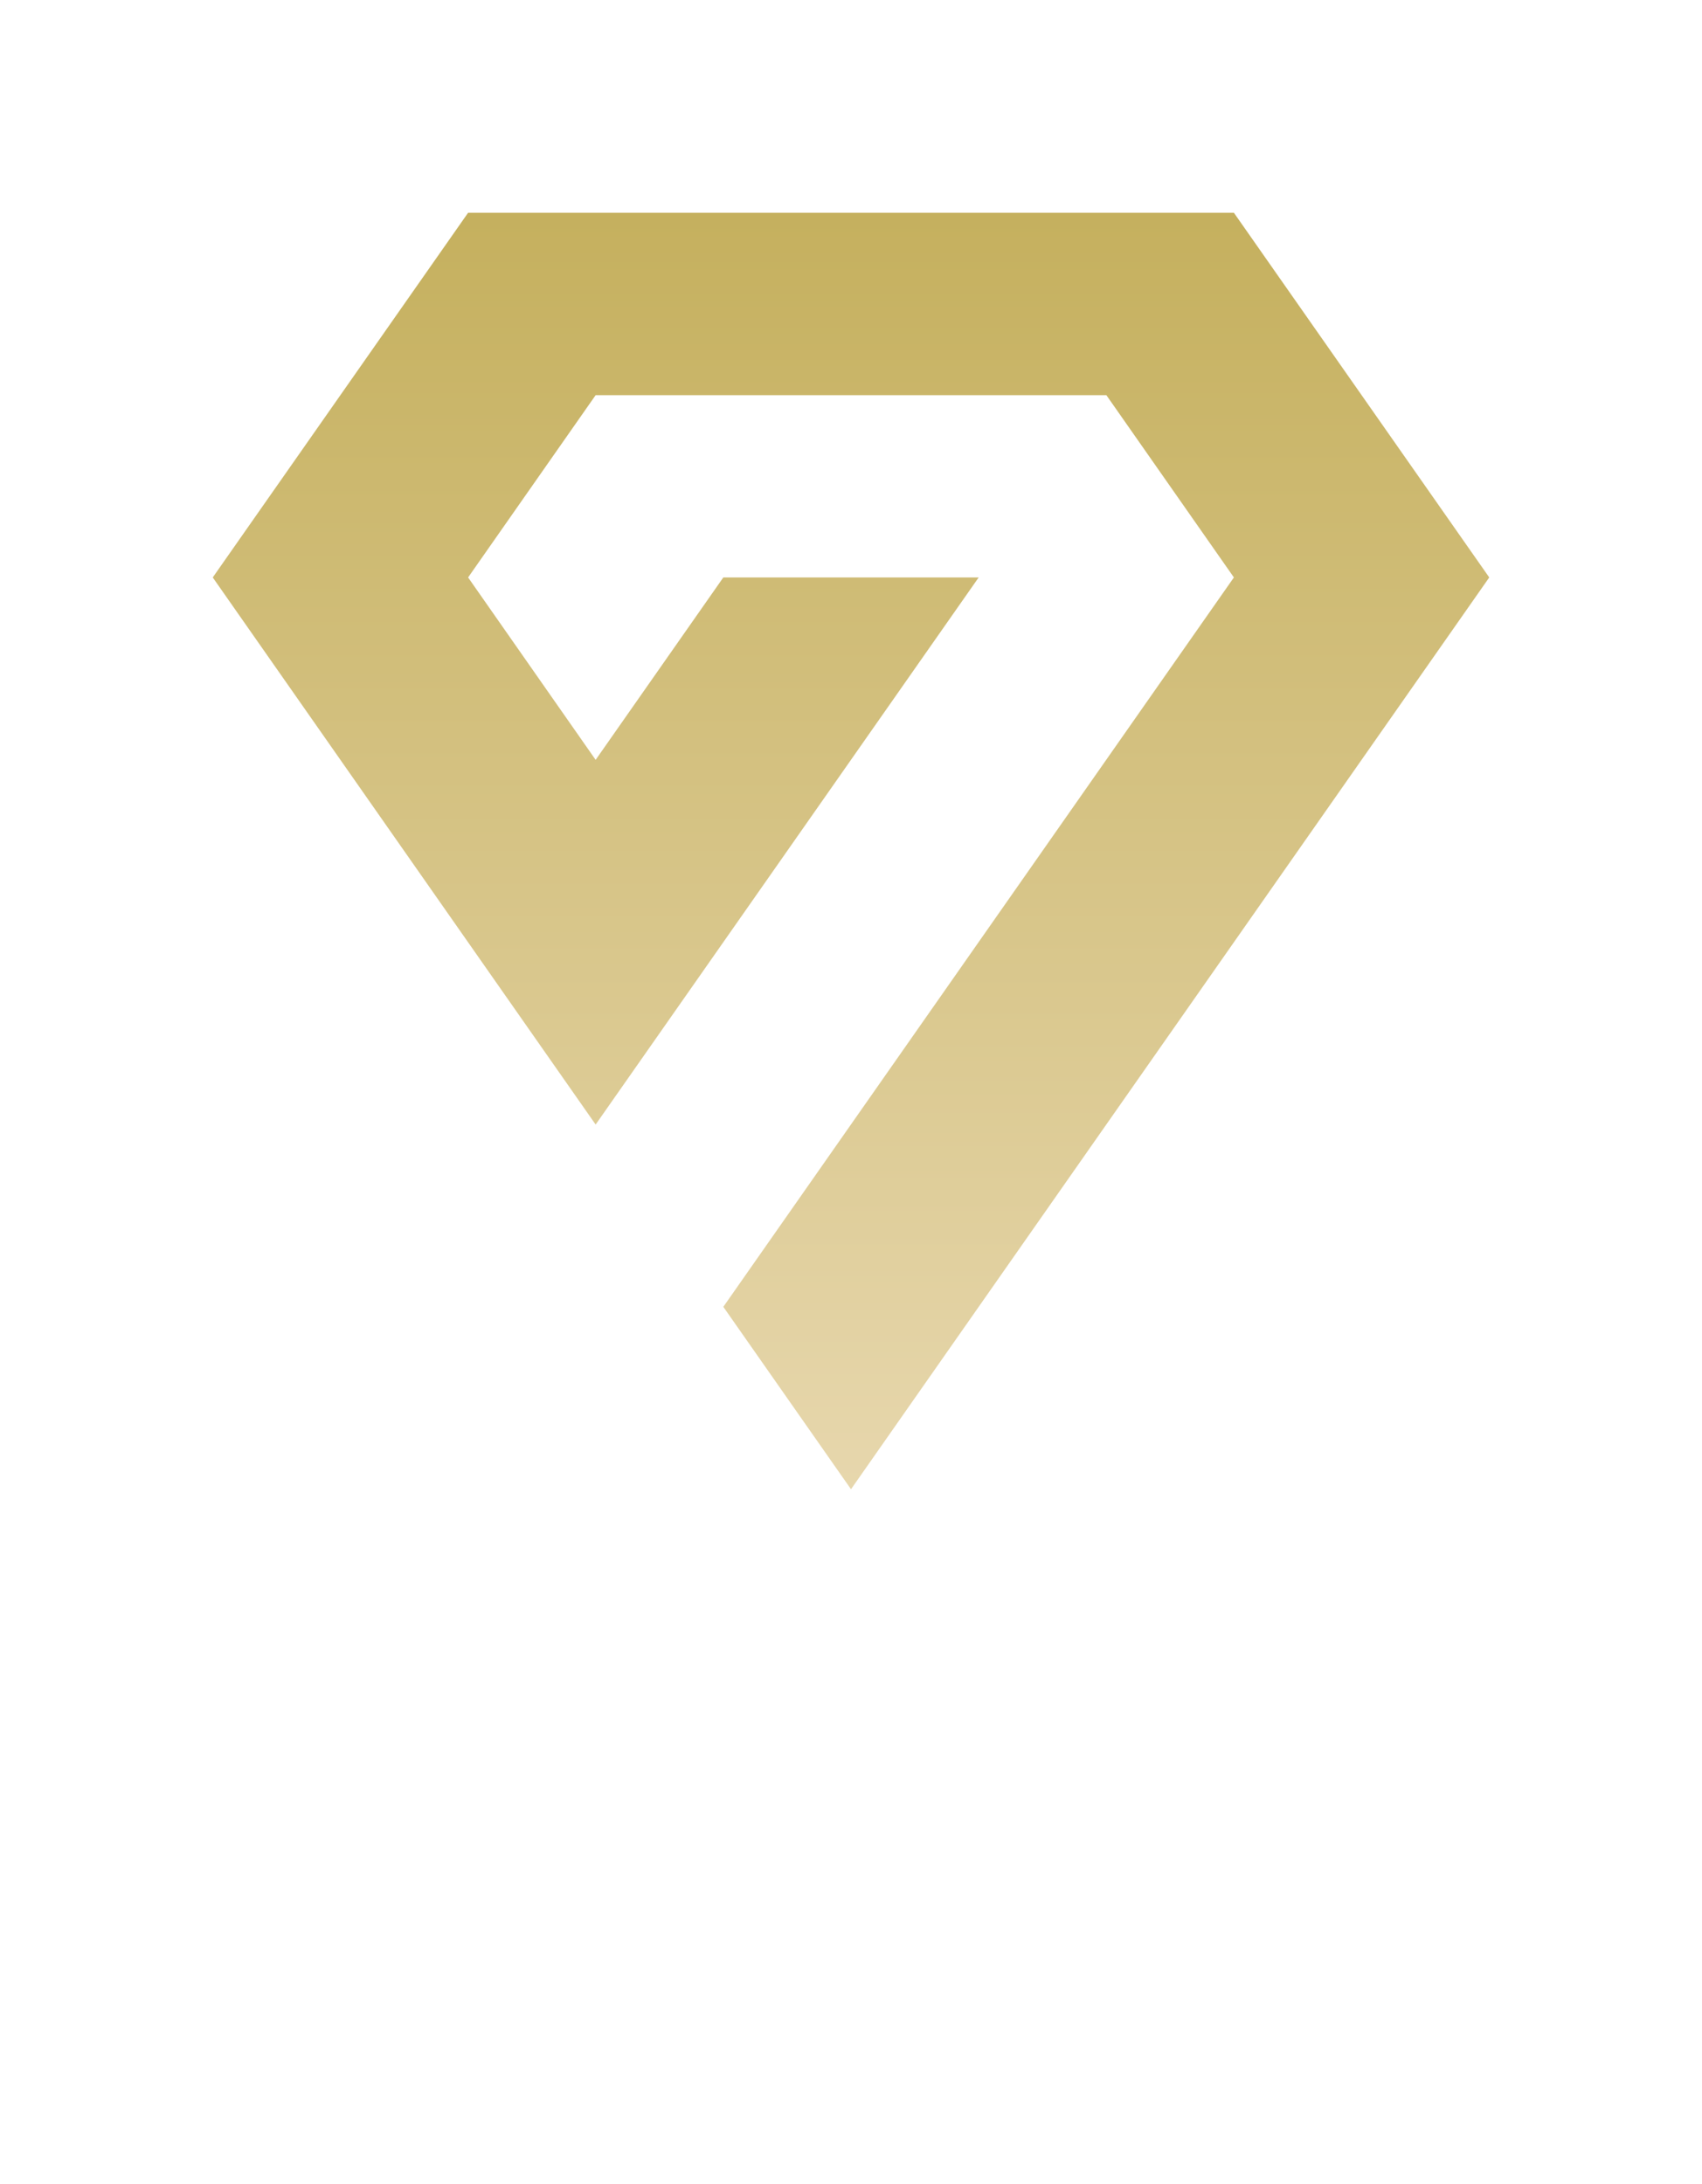 <svg width="240" height="308" viewBox="0 0 240 308" fill="none" xmlns="http://www.w3.org/2000/svg">
<g filter="url(#filter0_d_502_40)">
<path d="M116 214L97.996 188.278L169.991 85.426L152.009 59.722H79.991L62.009 85.426L79.991 111.148L97.996 85.426H134.004L79.991 162.574L26 85.426L62.009 34H169.991L206 85.426L116 214Z" fill="url(#paint0_linear_502_40)"/>
<path d="M52.766 260.57C53.122 260.57 54.149 259.859 55.848 258.437C57.547 256.976 58.614 255.949 59.049 255.356V273.368C59.049 274.751 58.713 276.035 58.041 277.22C57.37 278.405 56.441 279.372 55.256 280.123C54.11 280.834 52.845 281.189 51.462 281.189C50 281.189 48.676 280.834 47.491 280.123C46.306 279.412 45.357 278.464 44.646 277.279C43.974 276.054 43.638 274.751 43.638 273.368V247.535C43.638 246.153 43.974 244.869 44.646 243.684C45.357 242.46 46.306 241.492 47.491 240.781C48.676 240.07 50 239.714 51.462 239.714C53.043 239.714 54.485 240.188 55.789 241.136C57.093 242.084 58.081 243.348 58.753 244.928L54.07 250.142V247.535C54.07 246.864 53.794 246.271 53.24 245.758C52.727 245.205 52.134 244.928 51.462 244.928C50.711 244.928 50.079 245.205 49.565 245.758C49.091 246.271 48.854 246.864 48.854 247.535V273.368C48.854 274.04 49.091 274.652 49.565 275.205C50.079 275.719 50.711 275.975 51.462 275.975C52.134 275.975 52.727 275.699 53.24 275.146C53.794 274.593 54.07 274 54.07 273.368V260.57H52.766Z" fill="white"/>
<path d="M84.629 239.714C86.012 239.714 87.297 240.07 88.482 240.781C89.707 241.452 90.675 242.381 91.386 243.566C92.137 244.751 92.513 246.074 92.513 247.535V281.189H87.237V257.963H82.021V281.189H76.805V239.714H84.629ZM87.237 247.535C87.237 246.785 86.961 246.173 86.408 245.699C85.894 245.185 85.301 244.928 84.629 244.928H82.021V252.749H87.237V247.535Z" fill="white"/>
<path d="M119.092 244.691V275.916L113.817 281.189V244.691H108.838V239.714H124.308V244.691H119.092Z" fill="white"/>
<path d="M156.3 281.189H140.593V239.714H156.3L151.025 244.928H145.809V255.416H151.025V260.63H145.809V275.975H151.025L156.3 281.189Z" fill="white"/>
<path d="M183.383 247.298C183.383 246.627 183.107 246.034 182.553 245.521C182.04 244.968 181.447 244.691 180.775 244.691C180.024 244.691 179.392 244.968 178.878 245.521C178.404 246.034 178.167 246.627 178.167 247.298V255.179C178.167 255.692 178.464 256.206 179.056 256.719C179.689 257.193 180.696 257.865 182.079 258.734C184.055 259.919 185.596 261.005 186.702 261.992C187.809 262.98 188.362 264.125 188.362 265.429V273.309C188.362 274.692 188.026 275.995 187.354 277.22C186.683 278.405 185.754 279.372 184.569 280.123C183.423 280.834 182.158 281.189 180.775 281.189C179.313 281.189 177.97 280.834 176.745 280.123C175.559 279.372 174.611 278.405 173.9 277.22C173.228 275.995 172.892 274.692 172.892 273.309V270.702H178.167V273.309C178.167 273.981 178.404 274.593 178.878 275.146C179.392 275.659 180.024 275.916 180.775 275.916C181.447 275.916 182.04 275.64 182.553 275.087C183.107 274.534 183.383 273.941 183.383 273.309V265.429C183.383 264.876 183.047 264.343 182.376 263.829C181.743 263.316 180.716 262.664 179.293 261.874C177.199 260.689 175.599 259.622 174.492 258.674C173.425 257.687 172.892 256.522 172.892 255.179V247.298C172.892 245.916 173.228 244.652 173.9 243.506C174.611 242.361 175.559 241.452 176.745 240.781C177.97 240.07 179.313 239.714 180.775 239.714C182.158 239.714 183.423 240.07 184.569 240.781C185.754 241.452 186.683 242.381 187.354 243.566C188.026 244.711 188.362 245.955 188.362 247.298V249.965H183.383V247.298Z" fill="white"/>
</g>
<defs>
<filter id="filter0_d_502_40" x="0" y="0" width="240" height="308.143" filterUnits="userSpaceOnUse" color-interpolation-filters="sRGB">
<feFlood flood-opacity="0" result="BackgroundImageFix"/>
<feColorMatrix in="SourceAlpha" type="matrix" values="0 0 0 0 0 0 0 0 0 0 0 0 0 0 0 0 0 0 127 0" result="hardAlpha"/>
<feOffset dx="4" dy="-4"/>
<feGaussianBlur stdDeviation="15"/>
<feComposite in2="hardAlpha" operator="out"/>
<feColorMatrix type="matrix" values="0 0 0 0 0 0 0 0 0 0 0 0 0 0 0 0 0 0 0.6 0"/>
<feBlend mode="normal" in2="BackgroundImageFix" result="effect1_dropShadow_502_40"/>
<feBlend mode="normal" in="SourceGraphic" in2="effect1_dropShadow_502_40" result="shape"/>
</filter>
<linearGradient id="paint0_linear_502_40" x1="116" y1="34" x2="116" y2="214" gradientUnits="userSpaceOnUse">
<stop stop-color="#C5B05E"/>
<stop offset="1" stop-color="#E7D7AD"/>
</linearGradient>
</defs>
</svg>
